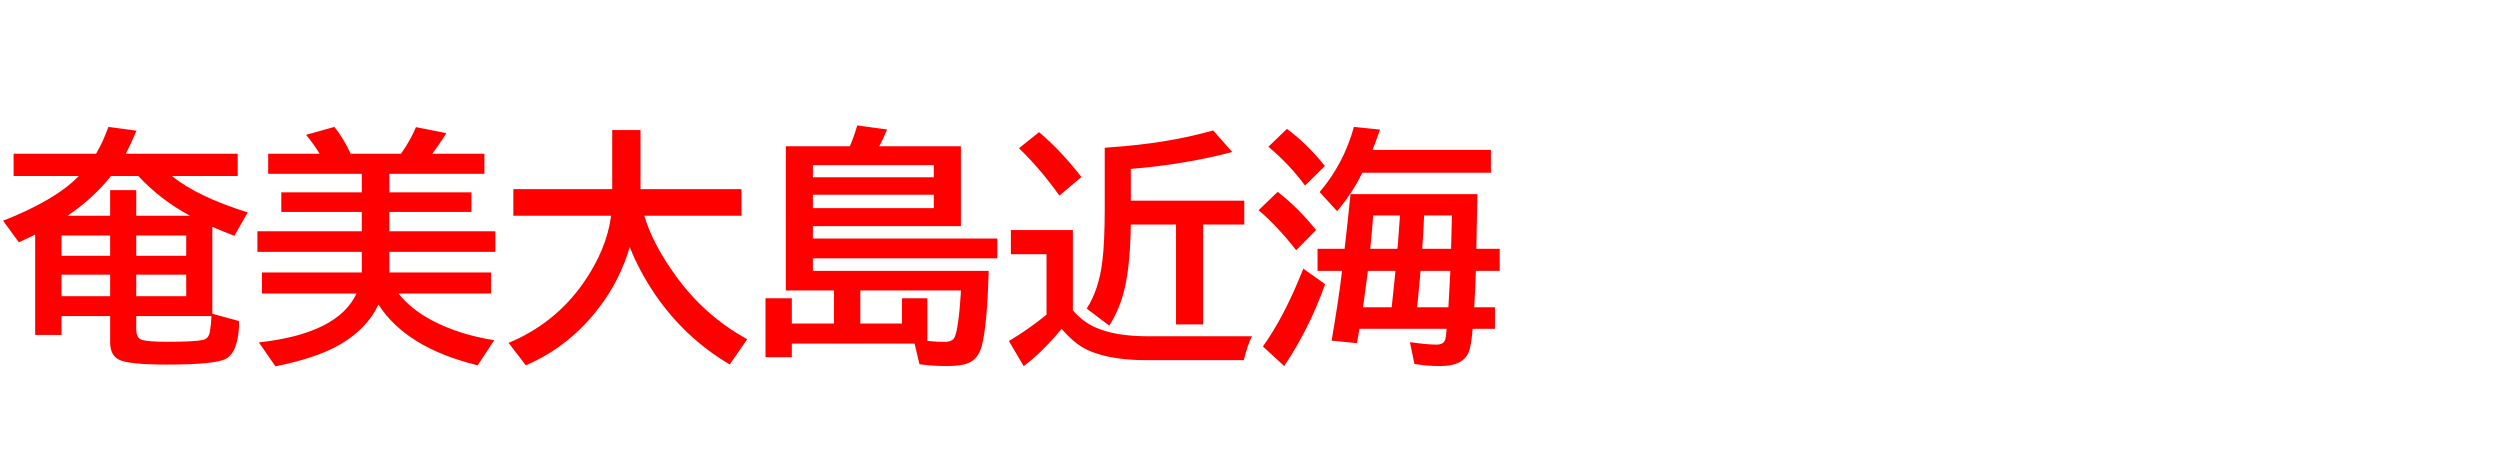 <svg xmlns="http://www.w3.org/2000/svg" id="svg1" version="1.1" height="200" width="1096">
  <defs id="defs1"></defs>
  <rect id="rect1" stroke="none" fill="none" height="200" width="1096" y="0" x="0"></rect>
  <path aria-label="奄美大島近海" style="font-weight:bold;font-size:110px;font-family:'BIZ UDPGothic';fill:#ff0000" id="text1" d="m 93.081,137.539 11.763,3.223 q -0.107,13.428 -5.854,16.543 -4.673,2.524 -25.781,2.524 -16.758,0 -21.055,-2.148 Q 48.286,155.747 48.286,150 V 138.56 H 26.963 v 8.271 H 15.415 V 102.842 q -4.243,2.095 -7.144,3.384 L 1.343,96.772 Q 24.331,87.749 34.536,77.168 H 5.962 V 67.393 H 42.109 q 2.9,-4.834 5.425,-11.763 l 12.3,1.665 q -2.471,5.908 -4.727,10.098 h 49.092 v 9.775 H 75.41 q 10.903,8.97 33.193,15.952 l -5.854,10.259 q -4.512,-1.719 -9.668,-3.921 z M 59.727,94.57 H 83.252 Q 70.254,87.534 60.64,77.168 H 48.662 q -7.788,9.775 -19.014,17.402 H 48.286 V 83.345 h 11.44 z m 0,8.701 v 8.862 h 21.914 v -8.862 z m -11.44,0 H 26.963 v 8.862 h 21.323 z m 44.419,35.288 H 59.727 v 5.854 q 0,3.921 2.739,4.673 2.9,0.752 10.957,0.752 11.655,0 15.576,-0.806 2.524,-0.537 3.008,-3.652 0.591,-3.33 0.698,-6.821 z M 48.286,120.405 H 26.963 v 9.453 h 21.323 z m 11.44,0 v 9.453 h 21.914 v -9.453 z m 98.882,-9.99 h -45.762 v -9.023 h 45.762 v -8.486 h -35.288 v -8.594 h 35.288 v -8.11 h -41.035 v -8.809 h 22.559 q -2.847,-4.619 -5.962,-8.271 l 12.461,-3.491 q 4.297,5.532 7.09,11.763 h 22.075 q 4.243,-6.016 6.553,-11.655 l 13.32,2.632 q -2.954,4.78 -6.177,9.023 h 22.881 v 8.809 h -41.68 v 8.11 h 35.986 v 8.594 h -35.986 v 8.486 h 46.46 v 9.023 h -46.46 v 9.023 h 44.58 v 9.238 h -40.605 q 5.693,7.036 14.771,11.816 11.978,6.284 27.231,8.647 l -7.251,11.011 q -31.313,-7.627 -43.506,-26.641 -4.834,10.366 -16.274,17.188 -10.366,6.23 -28.896,9.883 l -7.251,-10.474 q 34.644,-3.813 42.808,-21.431 h -41.465 v -9.238 H 158.608 Z M 282.466,94.57 q 3.706,12.568 14.072,26.748 12.622,17.295 31.045,27.393 l -7.681,11.064 q -19.497,-11.494 -32.549,-30.454 -7.036,-10.312 -11.279,-21.001 -4.243,14.395 -13.159,26.157 -13.105,17.402 -32.388,25.674 l -7.573,-9.829 q 20.195,-8.433 32.603,-25.996 10.42,-14.824 12.354,-29.756 H 225.049 V 82.915 h 43.345 V 57.026 h 12.407 v 25.889 h 44.258 v 11.655 z m 90.127,-30.454 q 1.987,-4.78 3.223,-9.131 l 13.105,1.772 q -1.88,4.458 -3.438,7.358 h 35.771 v 35.02 h -64.883 v 5.425 h 80.835 v 8.701 h -80.835 v 5.479 h 77.075 q -0.698,24.6 -3.115,33.193 -1.558,5.479 -5.854,7.251 -3.062,1.289 -9.346,1.289 -6.445,0 -12.031,-0.806 l -2.148,-9.023 h -53.818 v 5.962 h -11.548 v -25.835 h 11.548 v 11.064 h 18.477 v -14.502 h -21.108 V 64.116 Z m 22.827,77.72 v -11.064 h 11.118 v 18.691 q 4.458,0.43 7.412,0.43 3.652,0 4.565,-2.095 1.772,-3.921 2.793,-20.464 H 377.158 v 14.502 z M 356.372,72.388 v 5.317 h 53.013 v -5.317 z m 0,12.998 v 5.854 h 53.013 v -5.854 z m 113.975,50.649 q 4.297,4.995 9.668,7.412 8.809,3.975 23.096,3.975 h 45.762 q -1.934,3.652 -3.599,10.474 h -42.7 q -18.477,0 -28.306,-5.801 -4.028,-2.417 -8.862,-7.896 -0.376,0.43 -0.913,1.074 -7.896,9.346 -15.684,15.254 l -6.499,-11.011 q 8.54,-5.103 16.489,-11.548 v -26.533 h -15.63 v -10.581 h 27.178 z m 13.965,-71.274 2.847,-0.215 q 24.868,-1.719 44.688,-7.358 l 8.379,9.453 q -20.84,5.479 -44.473,7.412 v 13.911 h 49.736 V 98.438 h -18.047 v 43.774 H 515.571 V 98.438 h -19.819 q -0.269,17.241 -2.578,27.446 -2.095,9.399 -6.875,16.865 l -9.883,-7.466 q 5.317,-8.271 6.821,-20.518 1.074,-8.433 1.074,-22.935 z M 464.438,85.762 Q 456.221,74.16 446.714,64.976 l 8.809,-7.036 q 9.238,7.734 18.584,19.658 z M 647.7,85.117 q 0,2.524 -0.483,23.955 h 10.259 v 9.668 h -10.474 q -0.161,7.036 -0.698,15.952 h 9.077 v 9.453 h -9.775 q -0.645,7.788 -1.772,10.312 -2.524,6.016 -12.246,6.016 -6.23,0 -11.494,-0.913 L 618.105,150 q 7.573,1.074 11.602,1.074 3.276,0 3.921,-2.31 0.322,-1.128 0.591,-4.619 h -38.242 q -0.054,0.43 -0.161,0.913 -0.483,2.847 -0.913,5.371 l -11.118,-1.074 q 3.276,-19.39 4.404,-29.326 l 0.161,-1.289 h -10.742 v -9.668 h 11.87 q 1.504,-12.998 2.578,-23.955 z m -33.945,9.346 h -11.763 q -0.161,2.739 -0.967,11.548 l -0.322,3.062 h 11.924 l 0.161,-1.504 q 0.107,-1.558 0.322,-4.351 0.537,-7.52 0.645,-8.755 z m 10.581,0 q -0.269,6.392 -0.806,14.126 v 0.483 h 12.622 q 0.215,-7.358 0.376,-14.609 z m -12.568,24.277 h -12.085 q -0.806,6.553 -1.719,12.944 l -0.43,3.008 h 12.568 q 1.289,-11.655 1.665,-15.952 z m 11.011,0 q -0.161,2.148 -0.645,7.09 l -0.859,8.862 h 13.696 q 0.269,-5.21 0.43,-7.842 0.322,-5.747 0.43,-8.11 z M 601.724,65.728 h 51.885 v 9.99 h -56.343 q -4.351,8.862 -11.064,16.865 l -7.681,-8.379 Q 589.102,71.797 593.56,55.63 L 605,56.812 q -1.934,5.586 -3.276,8.916 z m -29.595,15.63 q -6.606,-9.077 -16.06,-17.026 l 8.11,-7.842 q 8.755,6.445 16.65,16.274 z M 568.262,109.717 Q 560.098,99.243 551.772,92.153 l 8.379,-8.057 q 9.346,7.358 16.812,16.758 z m -14.609,42.163 q 9.346,-12.944 17.725,-34.106 l 9.561,6.821 q -6.982,19.551 -17.939,35.879 z"></path>
</svg>
